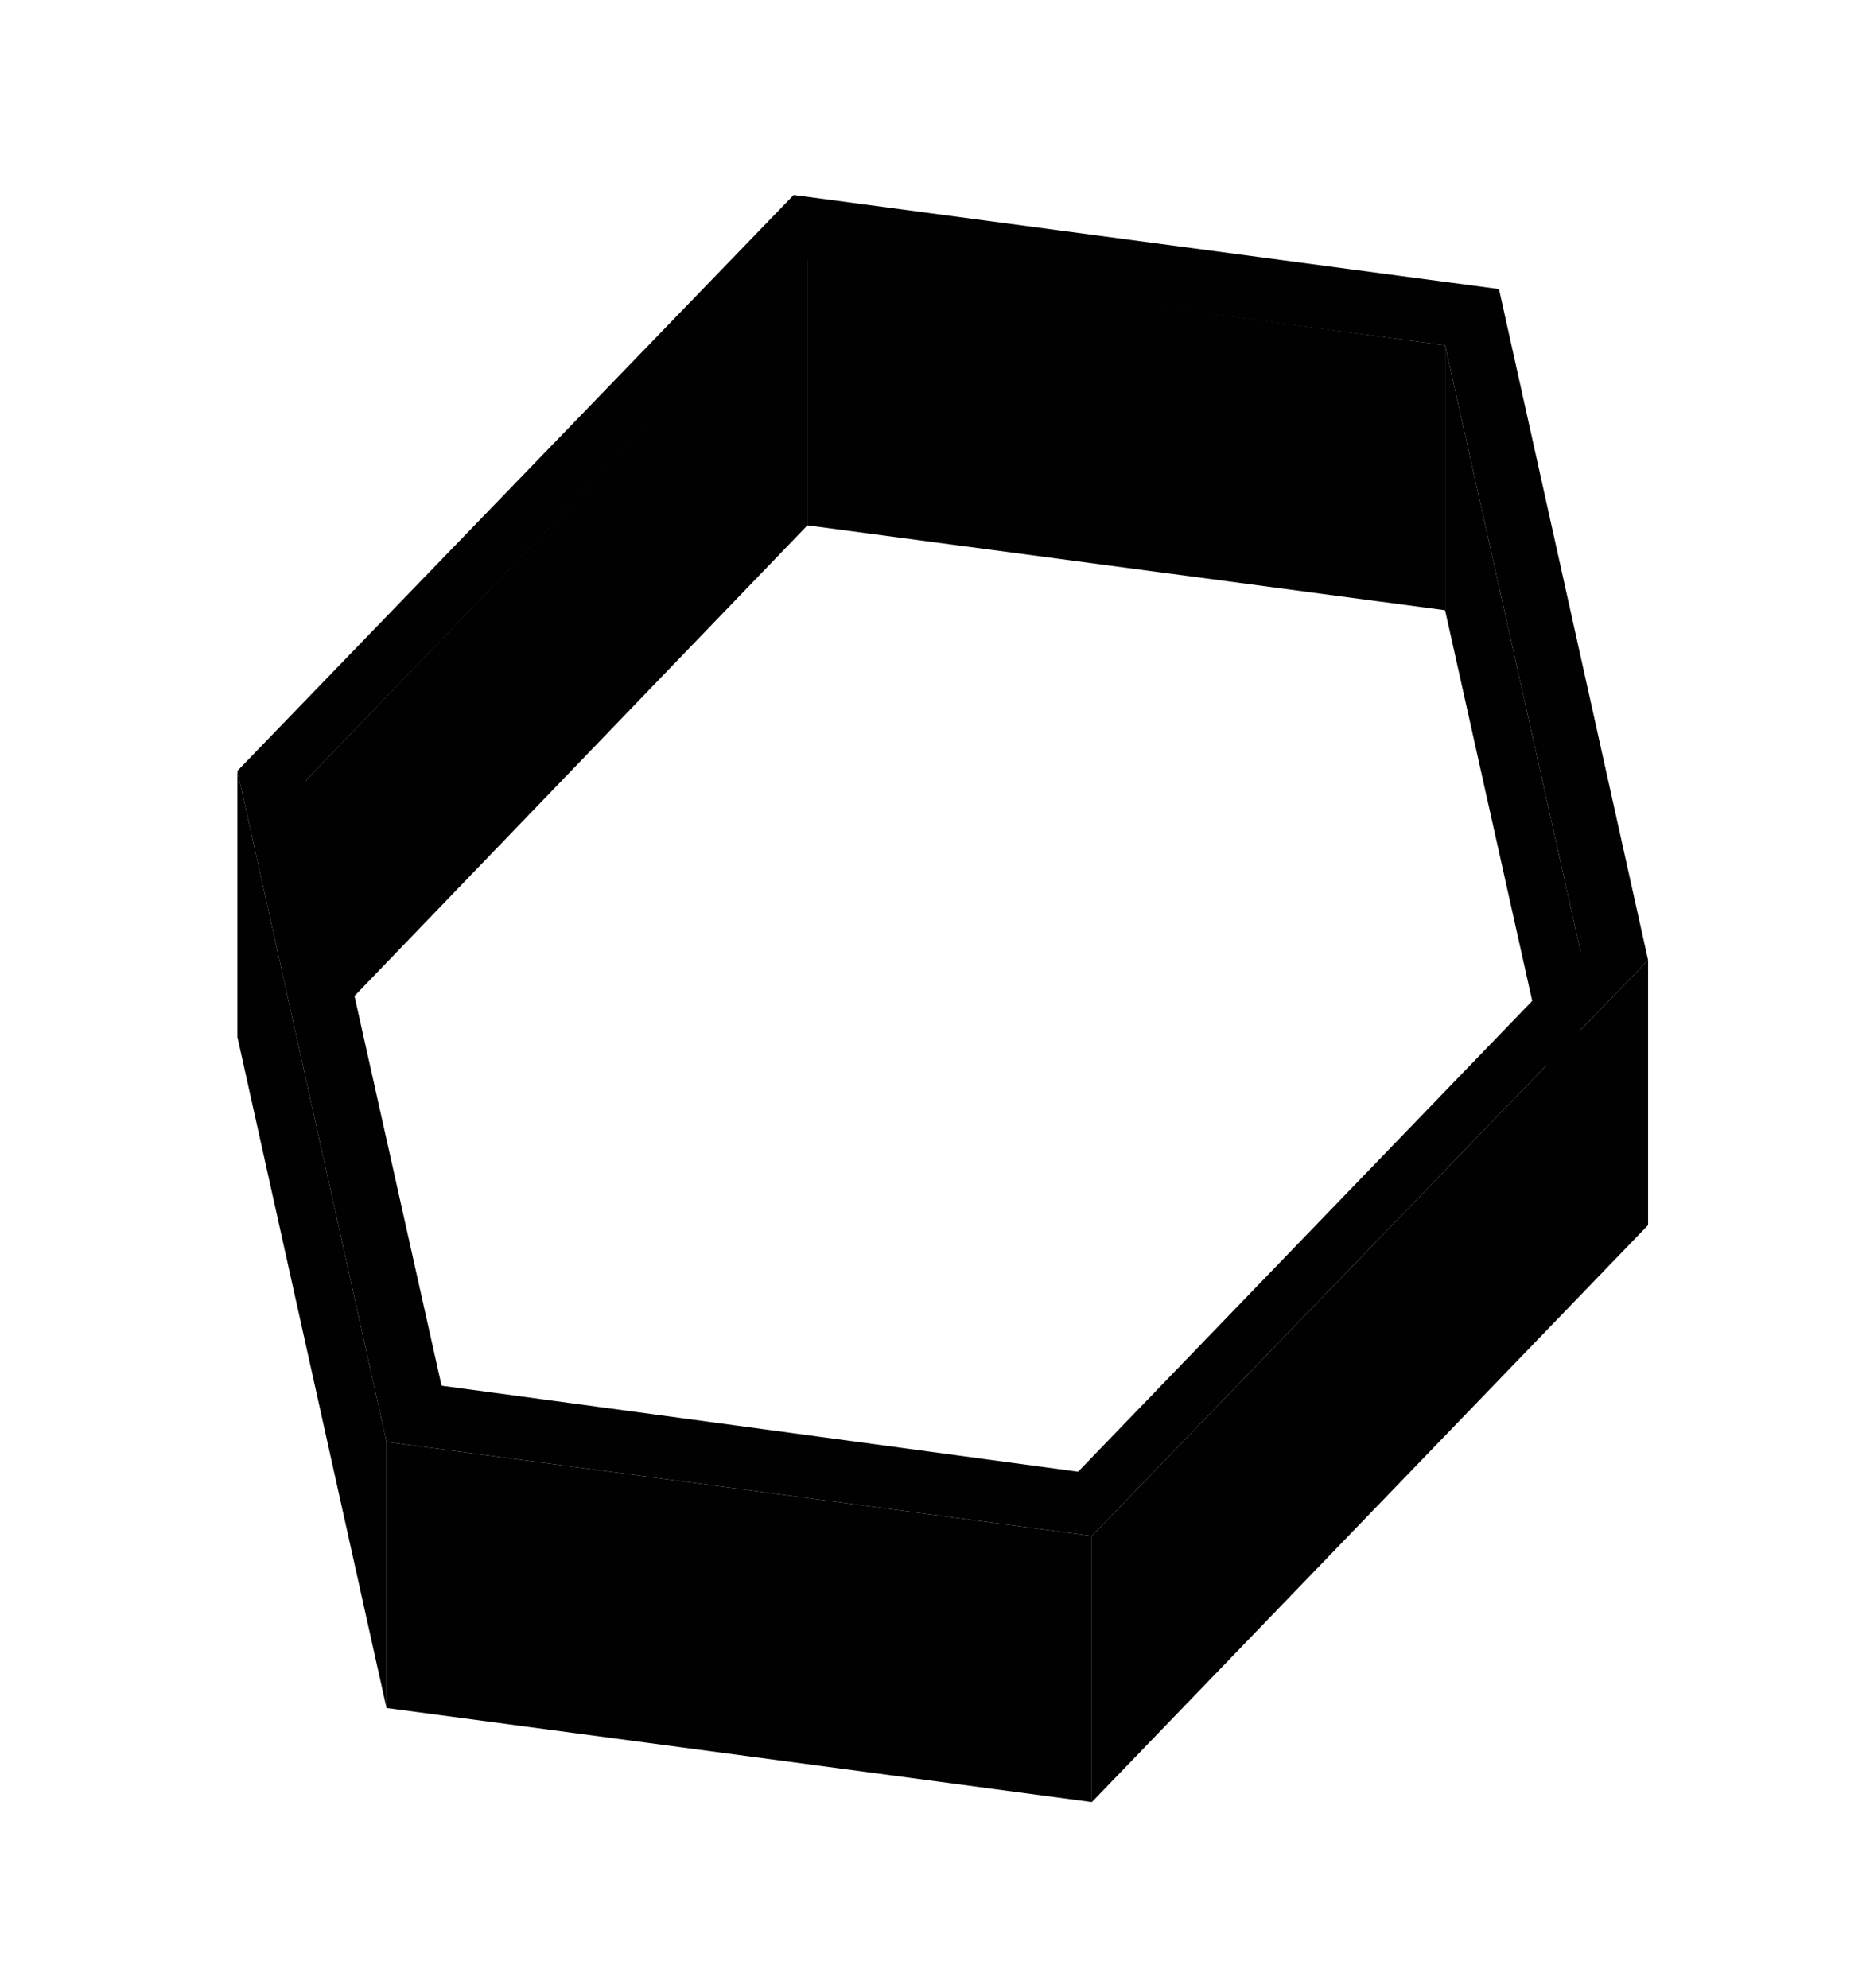 <?xml version="1.0" encoding="utf-8"?>
<!-- Generator: Adobe Illustrator 19.2.1, SVG Export Plug-In . SVG Version: 6.00 Build 0)  -->
<svg version="1.1" id="Hexa2" xmlns="http://www.w3.org/2000/svg" xmlns:xlink="http://www.w3.org/1999/xlink" x="0px" y="0px"
	 width="162.7px" height="173.3px" viewBox="0 0 162.7 173.3" style="enable-background:new 0 0 162.7 173.3;" xml:space="preserve"
	>
<g>
	<g>
		<g style="enable-background:new    ;">
			<g>
				<polygon style="fill:#010102;" points="126,30.1 126,53.2 70.4,45.8 70.4,22.6 				"/>
			</g>
			<g>
				<polygon style="fill:#010102;" points="70.4,22.6 70.4,45.8 26.7,91.2 26.7,68 				"/>
			</g>
			<g>
				<polygon style="fill:#010102;" points="137.8,82.9 137.8,106.1 126,53.2 126,30.1 				"/>
			</g>
			<g>
				<polygon style="fill:#010102;" points="33.7,125.7 33.7,148.9 20.7,90.4 20.7,67.2 				"/>
			</g>
			<g>
				<polygon style="fill:#010102;" points="95.2,133.9 95.2,157.1 33.7,148.9 33.7,125.7 				"/>
			</g>
			<g>
				<polygon style="fill:#010102;" points="143.7,83.7 143.7,106.8 95.2,157.1 95.2,133.9 				"/>
			</g>
			<g>
				<path style="fill:#010102;" d="M130.7,25.2l13,58.5l-48.5,50.2l-61.5-8.2l-13-58.5L69.2,17L130.7,25.2z M94,128.3l43.8-45.4
					L126,30.1l-55.6-7.4L26.7,68l11.8,52.8L94,128.3"/>
			</g>
		</g>
	</g>
</g>
</svg>
